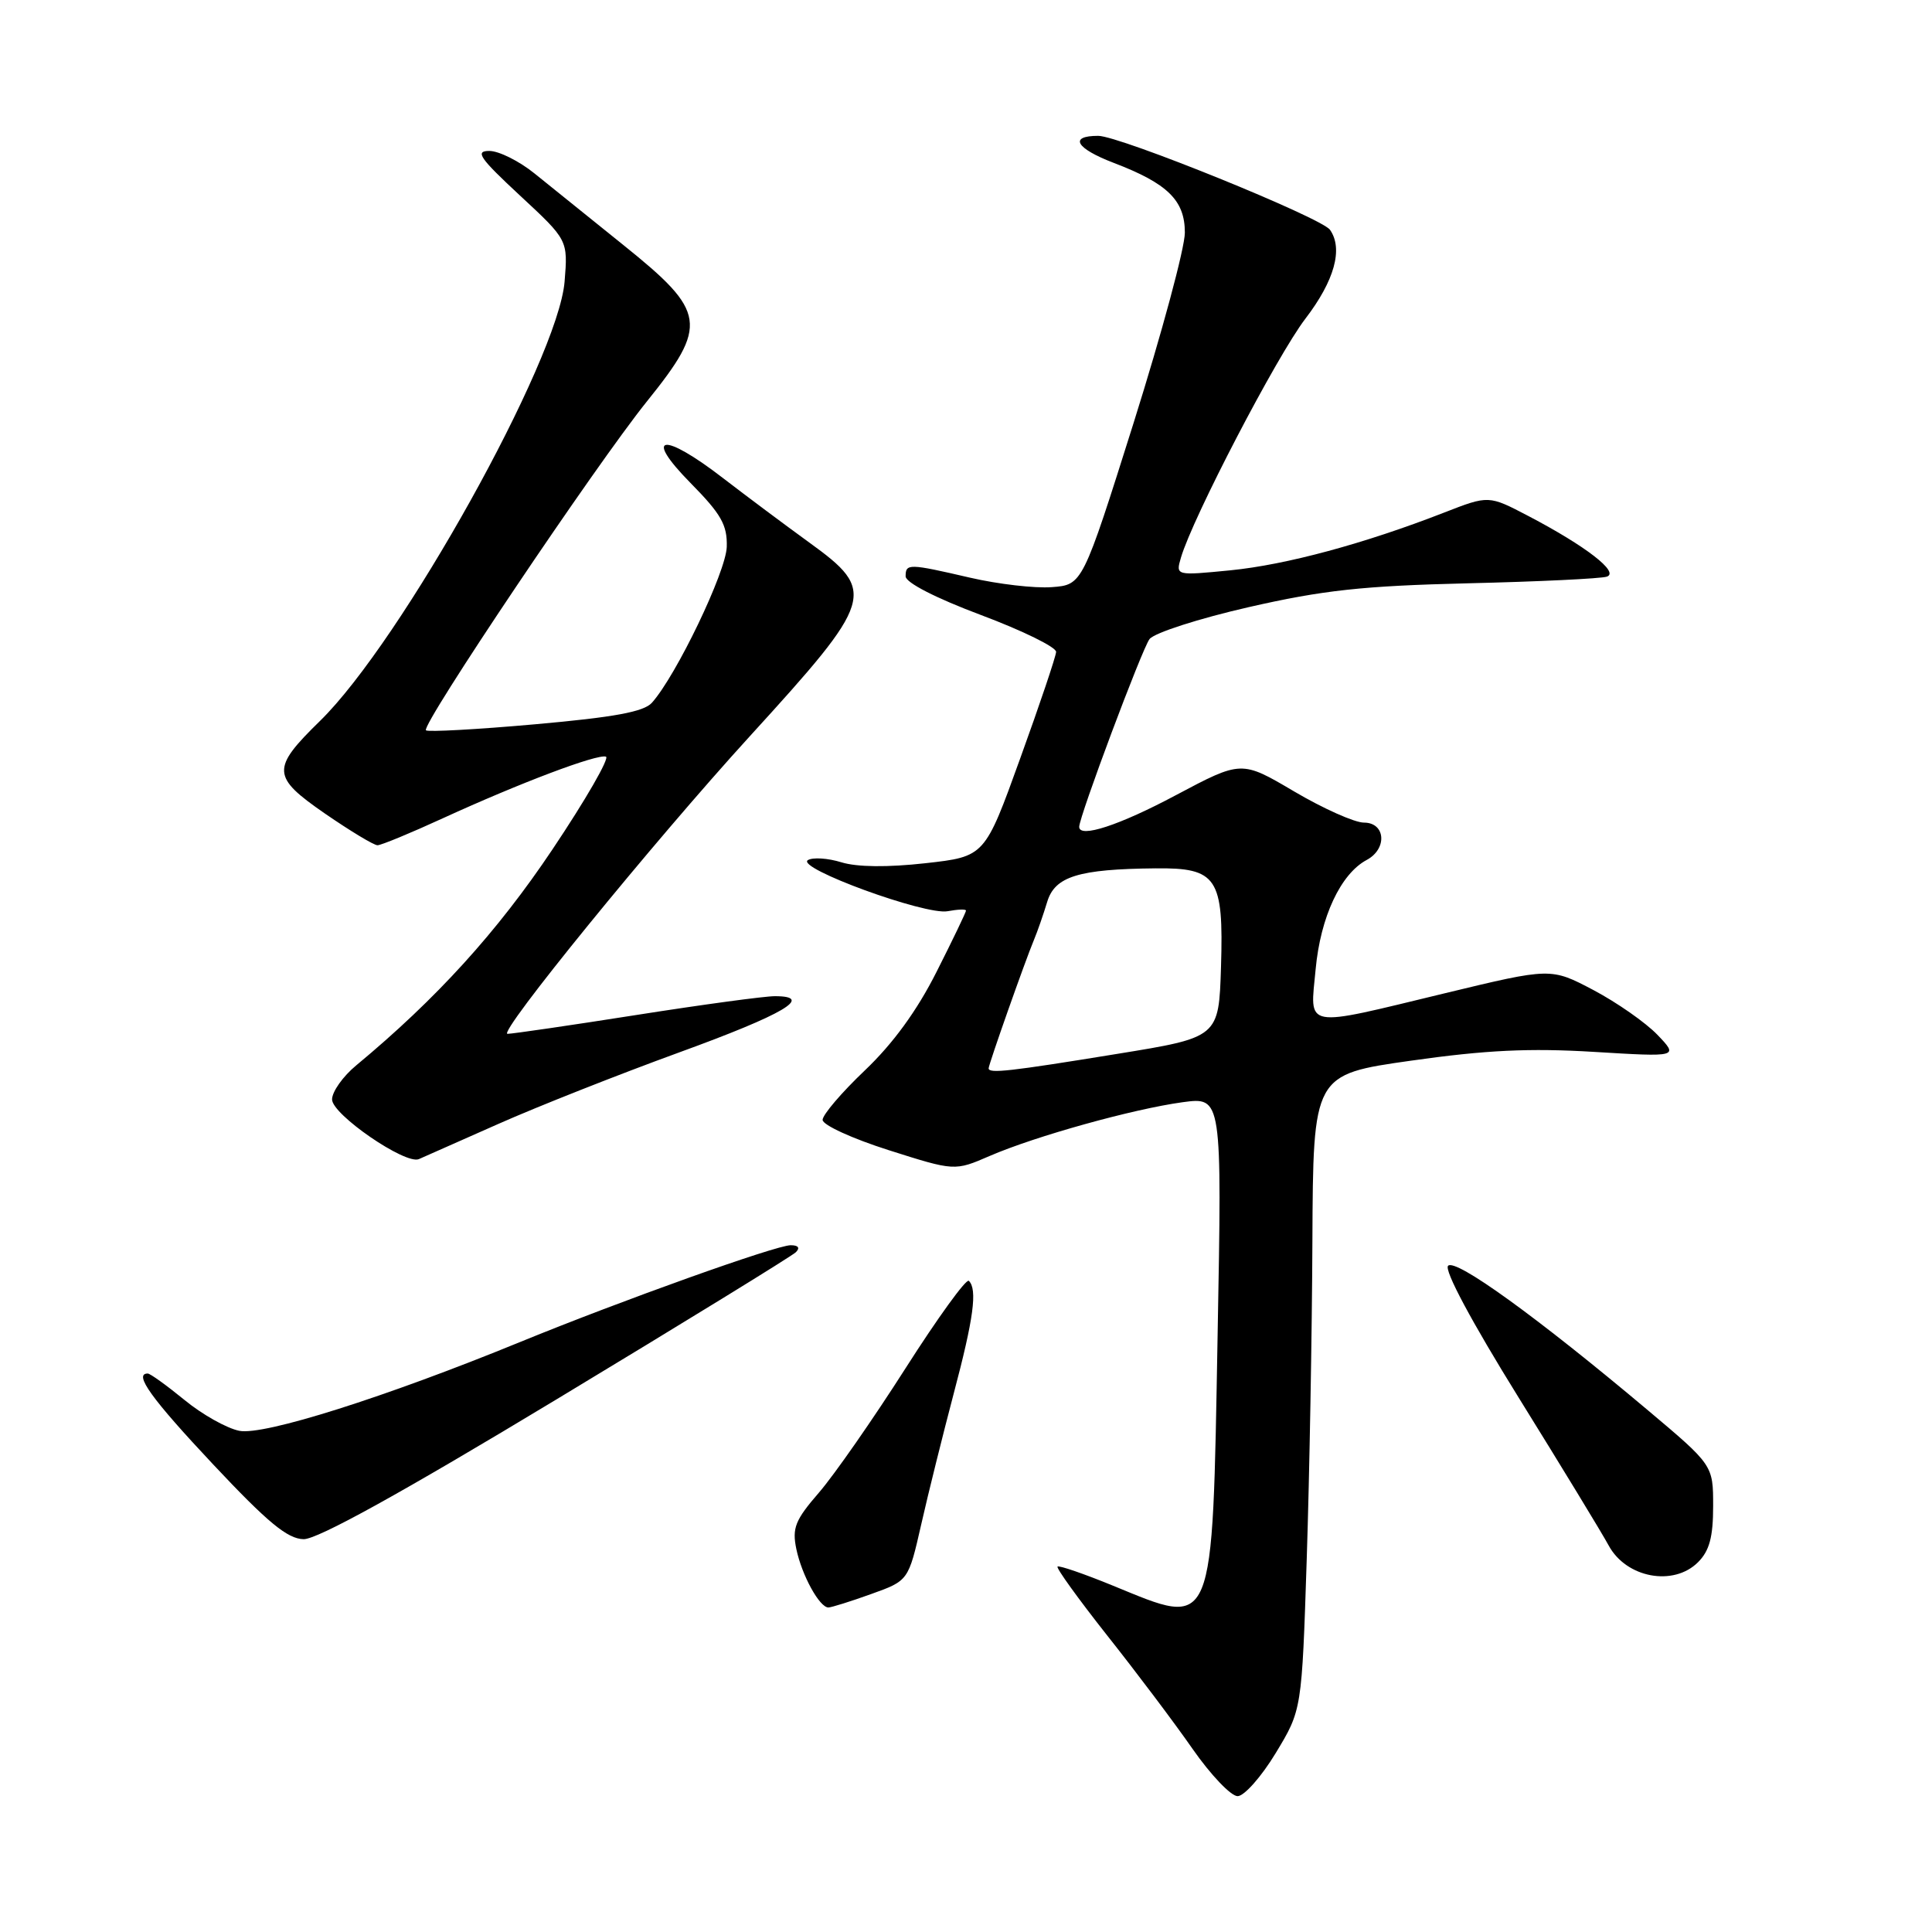 <?xml version="1.0" encoding="UTF-8" standalone="no"?>
<!DOCTYPE svg PUBLIC "-//W3C//DTD SVG 1.1//EN" "http://www.w3.org/Graphics/SVG/1.1/DTD/svg11.dtd" >
<svg xmlns="http://www.w3.org/2000/svg" xmlns:xlink="http://www.w3.org/1999/xlink" version="1.1" viewBox="0 0 256 256">
 <g >
 <path fill="currentColor"
d=" M 169.04 232.29 C 172.50 226.58 172.50 226.58 173.15 206.54 C 173.51 195.52 173.85 176.57 173.90 164.44 C 174.00 142.38 174.00 142.38 187.00 140.54 C 196.87 139.14 202.68 138.86 211.21 139.38 C 222.43 140.06 222.43 140.06 219.61 137.11 C 218.05 135.49 214.24 132.83 211.14 131.19 C 205.50 128.22 205.50 128.22 191.50 131.60 C 172.45 136.20 173.58 136.41 174.33 128.42 C 174.97 121.51 177.64 115.80 181.09 113.95 C 183.85 112.48 183.60 109.00 180.73 109.00 C 179.49 109.00 175.33 107.14 171.48 104.87 C 164.50 100.75 164.50 100.75 155.80 105.37 C 148.32 109.36 143.00 111.10 143.00 109.56 C 143.00 108.20 151.34 85.94 152.32 84.68 C 152.97 83.85 158.89 81.95 165.50 80.44 C 175.32 78.20 180.58 77.63 194.50 77.29 C 203.85 77.07 212.13 76.67 212.91 76.41 C 214.63 75.84 210.15 72.37 202.53 68.38 C 197.26 65.62 197.26 65.62 191.38 67.91 C 180.81 72.03 170.42 74.84 163.03 75.57 C 155.78 76.28 155.78 76.28 156.48 73.89 C 158.03 68.60 169.19 47.17 172.97 42.23 C 176.83 37.19 178.00 32.96 176.23 30.45 C 175.10 28.84 148.36 18.00 145.52 18.00 C 141.59 18.00 142.55 19.66 147.57 21.58 C 154.72 24.31 157.00 26.55 157.00 30.82 C 157.00 32.85 153.94 44.17 150.22 56.00 C 143.44 77.50 143.44 77.50 139.35 77.80 C 137.10 77.97 132.24 77.40 128.56 76.55 C 120.40 74.66 120.00 74.65 120.00 76.37 C 120.00 77.20 124.00 79.25 130.00 81.50 C 135.50 83.56 139.97 85.76 139.94 86.38 C 139.91 86.99 137.77 93.35 135.18 100.50 C 130.49 113.50 130.49 113.50 122.63 114.38 C 117.61 114.94 113.58 114.90 111.49 114.26 C 109.69 113.70 107.69 113.58 107.05 113.97 C 105.38 115.00 122.62 121.30 125.57 120.74 C 126.91 120.49 128.00 120.45 128.00 120.66 C 128.00 120.87 126.25 124.52 124.10 128.77 C 121.51 133.92 118.33 138.28 114.60 141.83 C 111.52 144.76 109.00 147.71 109.00 148.39 C 109.00 149.07 112.94 150.87 117.75 152.40 C 126.50 155.18 126.50 155.18 131.14 153.17 C 137.22 150.54 150.13 146.95 156.70 146.05 C 161.92 145.35 161.92 145.35 161.34 176.92 C 160.62 216.64 161.02 215.66 147.50 210.12 C 143.65 208.54 140.33 207.40 140.13 207.58 C 139.92 207.76 142.89 211.87 146.71 216.71 C 150.54 221.54 155.64 228.31 158.03 231.75 C 160.43 235.19 163.11 238.00 163.99 238.00 C 164.86 238.00 167.14 235.43 169.04 232.29 Z  M 115.43 211.22 C 120.37 209.45 120.37 209.45 122.07 201.98 C 123.00 197.86 124.95 190.05 126.38 184.62 C 129.01 174.70 129.53 170.86 128.38 169.72 C 128.04 169.38 124.27 174.59 119.99 181.30 C 115.71 188.01 110.55 195.42 108.53 197.76 C 105.36 201.42 104.94 202.47 105.52 205.26 C 106.25 208.74 108.59 213.00 109.77 213.00 C 110.17 212.99 112.72 212.20 115.43 211.22 Z  M 225.00 207.00 C 226.51 205.49 227.00 203.67 227.00 199.57 C 227.00 194.14 227.00 194.14 218.25 186.78 C 203.72 174.56 192.88 166.72 191.88 167.72 C 191.32 168.28 195.00 175.15 201.23 185.19 C 206.88 194.29 212.25 203.11 213.16 204.79 C 215.49 209.09 221.75 210.25 225.00 207.00 Z  M 73.73 185.43 C 90.65 175.22 104.93 166.44 105.45 165.93 C 106.04 165.35 105.79 165.00 104.77 165.00 C 102.83 165.00 82.42 172.30 69.00 177.79 C 51.03 185.15 34.95 190.24 31.71 189.59 C 30.05 189.26 26.77 187.42 24.43 185.49 C 22.08 183.57 19.90 182.00 19.58 182.00 C 17.66 182.00 20.06 185.33 28.25 194.05 C 35.48 201.75 38.10 203.91 40.23 203.95 C 42.06 203.98 53.14 197.86 73.73 185.43 Z  M 66.00 148.94 C 71.22 146.62 82.01 142.36 89.97 139.46 C 103.88 134.40 107.96 132.00 102.67 132.00 C 101.29 132.00 93.04 133.12 84.33 134.49 C 75.62 135.86 67.94 136.98 67.25 136.99 C 65.86 137.00 86.56 111.58 99.35 97.56 C 115.88 79.44 116.20 78.38 107.25 71.90 C 104.09 69.61 98.95 65.77 95.83 63.37 C 87.81 57.18 85.16 57.56 91.49 63.99 C 95.57 68.13 96.38 69.56 96.30 72.46 C 96.20 75.78 89.61 89.51 86.38 93.12 C 85.30 94.32 81.39 95.04 70.91 95.97 C 63.19 96.66 56.68 97.01 56.44 96.77 C 55.77 96.10 78.95 61.60 85.71 53.20 C 93.88 43.05 93.63 41.33 82.64 32.50 C 78.16 28.90 72.84 24.62 70.82 22.98 C 68.79 21.34 66.10 20.00 64.84 20.00 C 62.90 20.00 63.53 20.92 68.90 25.91 C 75.26 31.81 75.26 31.81 74.81 37.33 C 73.94 47.71 53.18 85.00 42.40 95.53 C 35.92 101.86 35.98 102.91 43.07 107.81 C 46.41 110.11 49.54 112.00 50.02 112.00 C 50.50 112.00 54.40 110.39 58.69 108.42 C 68.93 103.73 79.13 99.88 80.29 100.26 C 80.80 100.43 77.62 105.96 73.21 112.54 C 65.89 123.48 57.83 132.35 47.21 141.16 C 45.44 142.62 44.00 144.66 44.00 145.68 C 44.00 147.68 53.71 154.35 55.50 153.59 C 56.05 153.35 60.77 151.26 66.00 148.94 Z  M 131.00 141.56 C 131.00 141.04 135.81 127.40 137.02 124.50 C 137.48 123.40 138.26 121.15 138.76 119.50 C 139.78 116.13 142.90 115.16 153.10 115.06 C 161.27 114.97 162.15 116.30 161.79 128.10 C 161.50 137.46 161.50 137.46 148.00 139.65 C 133.77 141.97 131.00 142.28 131.00 141.56 Z "/>
</g>
</svg>